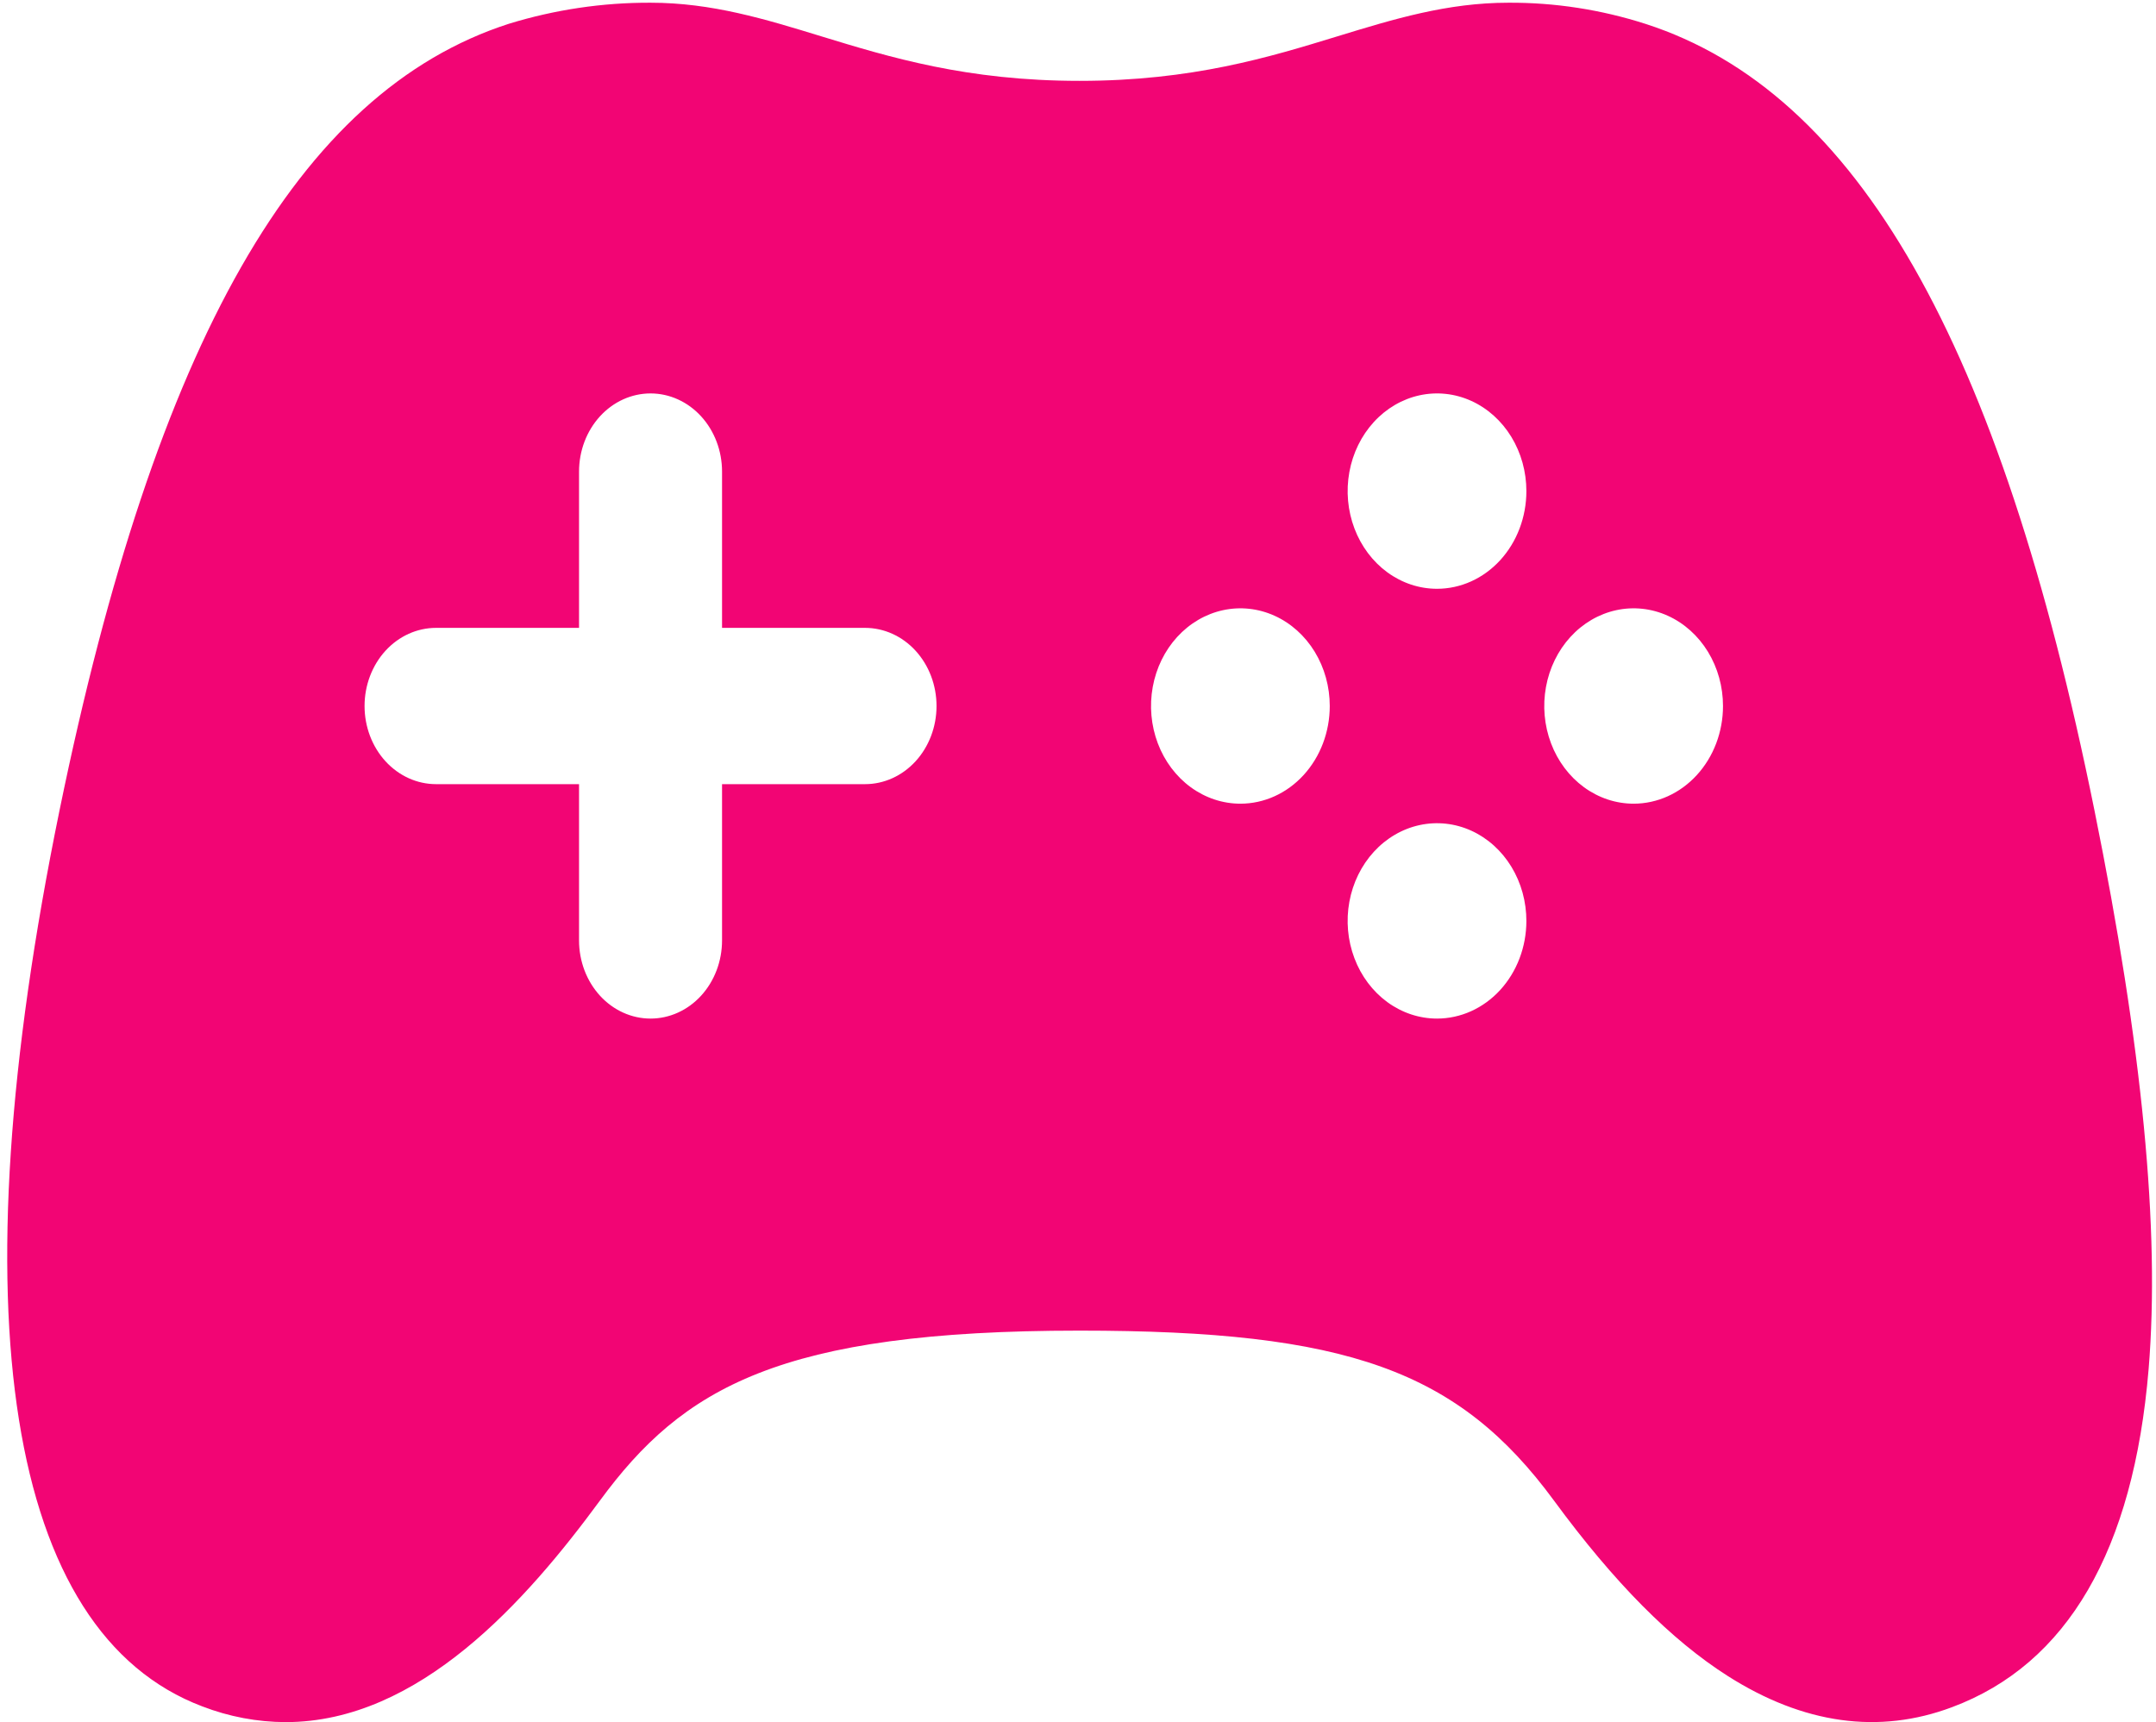 <svg width="189" height="151" viewBox="0 0 189 151" fill="none" xmlns="http://www.w3.org/2000/svg">
<path d="M183.606 71.053C175.298 29.993 162.794 8.078 144.246 2.092C140.347 0.842 136.302 0.217 132.239 0.238C126.869 0.238 122.192 1.668 117.244 3.184C111.282 5.012 104.509 7.089 94.634 7.089C84.758 7.089 77.981 5.016 72.008 3.188C67.056 1.668 62.383 0.238 57.028 0.238C52.827 0.222 48.643 0.844 44.599 2.087C26.148 8.048 13.652 29.954 5.222 71.027C-3.842 115.225 0.62 143.131 17.734 149.605C20.08 150.509 22.548 150.975 25.036 150.984C36.76 150.984 46.162 140.309 52.586 131.569C59.844 121.678 68.341 116.66 94.634 116.66C118.118 116.66 127.836 120.141 136.231 131.569C141.508 138.755 146.494 143.782 151.469 146.946C158.085 151.151 164.698 152.084 171.118 149.674C181.232 145.901 187.03 135.929 188.354 120.025C189.361 107.83 187.809 91.811 183.606 71.053ZM75.831 68.749H63.296V82.451C63.296 84.268 62.635 86.011 61.46 87.296C60.285 88.581 58.69 89.302 57.028 89.302C55.366 89.302 53.772 88.581 52.596 87.296C51.421 86.011 50.76 84.268 50.76 82.451V68.749H38.225C36.563 68.749 34.969 68.027 33.793 66.742C32.618 65.457 31.958 63.715 31.958 61.898C31.958 60.081 32.618 58.338 33.793 57.053C34.969 55.768 36.563 55.047 38.225 55.047H50.76V41.344C50.76 39.527 51.421 37.785 52.596 36.5C53.772 35.215 55.366 34.493 57.028 34.493C58.69 34.493 60.285 35.215 61.46 36.5C62.635 37.785 63.296 39.527 63.296 41.344V55.047H75.831C77.493 55.047 79.087 55.768 80.263 57.053C81.438 58.338 82.098 60.081 82.098 61.898C82.098 63.715 81.438 65.457 80.263 66.742C79.087 68.027 77.493 68.749 75.831 68.749ZM108.736 70.462C107.186 70.462 105.672 69.959 104.383 69.018C103.095 68.077 102.091 66.74 101.498 65.175C100.905 63.61 100.75 61.888 101.052 60.227C101.354 58.566 102.1 57.04 103.196 55.842C104.292 54.645 105.688 53.829 107.207 53.498C108.727 53.168 110.302 53.337 111.734 53.986C113.165 54.634 114.389 55.732 115.25 57.14C116.111 58.548 116.57 60.204 116.57 61.898C116.57 64.169 115.745 66.347 114.276 67.953C112.806 69.559 110.814 70.462 108.736 70.462ZM125.972 89.302C124.421 89.302 122.906 88.799 121.617 87.858C120.328 86.915 119.324 85.577 118.732 84.011C118.139 82.445 117.985 80.722 118.289 79.06C118.593 77.398 119.341 75.872 120.439 74.675C121.536 73.478 122.934 72.664 124.455 72.336C125.976 72.008 127.552 72.181 128.983 72.832C130.415 73.484 131.637 74.585 132.495 75.996C133.354 77.407 133.81 79.065 133.806 80.76C133.801 83.027 132.973 85.2 131.505 86.802C130.036 88.403 128.046 89.302 125.972 89.302ZM125.972 51.621C124.422 51.621 122.907 51.119 121.619 50.178C120.331 49.237 119.327 47.899 118.734 46.334C118.141 44.77 117.985 43.048 118.288 41.386C118.59 39.725 119.336 38.199 120.432 37.002C121.528 35.804 122.924 34.988 124.443 34.658C125.963 34.327 127.538 34.497 128.97 35.145C130.401 35.793 131.625 36.891 132.486 38.299C133.347 39.708 133.806 41.363 133.806 43.057C133.806 45.328 132.981 47.507 131.512 49.113C130.042 50.719 128.05 51.621 125.972 51.621ZM143.208 70.462C141.658 70.462 140.143 69.959 138.855 69.018C137.567 68.077 136.562 66.74 135.969 65.175C135.376 63.61 135.221 61.888 135.524 60.227C135.826 58.566 136.572 57.04 137.668 55.842C138.763 54.645 140.159 53.829 141.679 53.498C143.199 53.168 144.774 53.337 146.206 53.986C147.637 54.634 148.861 55.732 149.722 57.14C150.583 58.548 151.042 60.204 151.042 61.898C151.042 64.169 150.217 66.347 148.747 67.953C147.278 69.559 145.285 70.462 143.208 70.462Z" fill="#F20574"/>
</svg>
